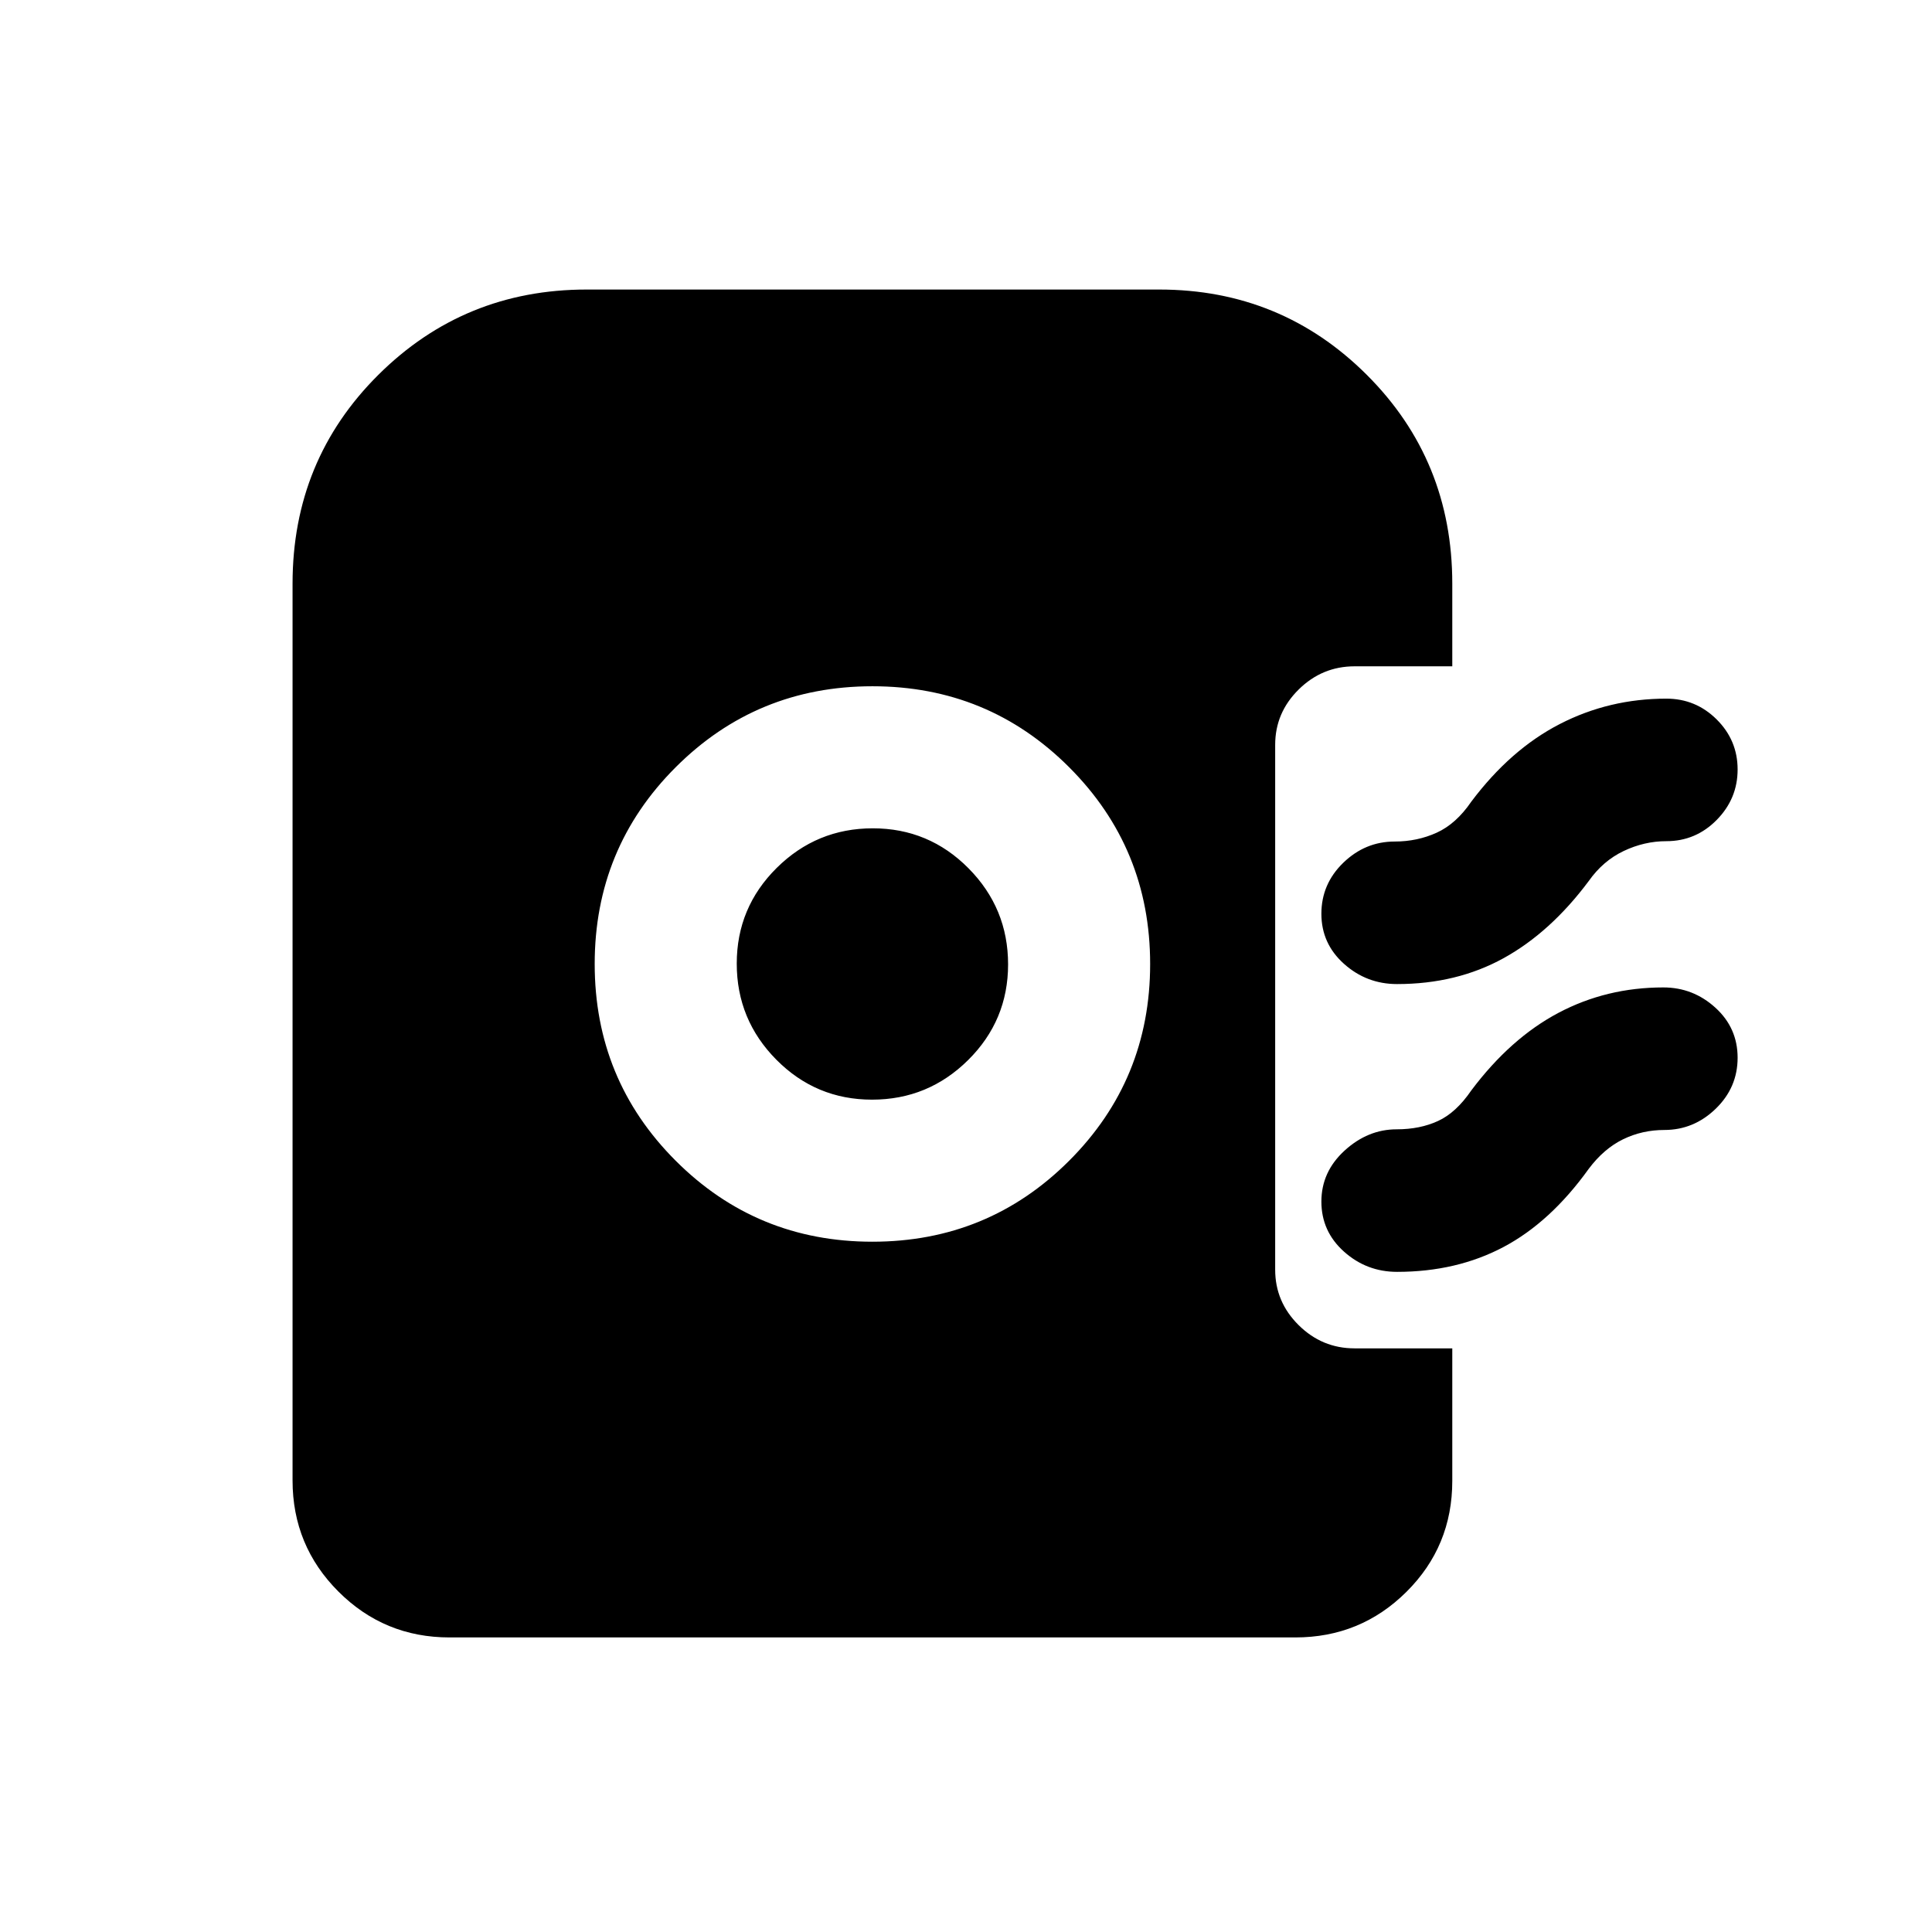 <svg xmlns="http://www.w3.org/2000/svg" height="20" viewBox="0 -960 960 960" width="20"><path d="M433.482-343q57.518 0 97.768-40.232 40.25-40.233 40.25-97.75 0-57.518-40.232-97.768Q491.035-619 433.518-619 376-619 335.75-578.768q-40.25 40.233-40.25 97.75 0 57.518 40.232 97.768Q375.965-343 433.482-343Zm-.164-70.587q-27.883 0-47.557-19.856-19.674-19.856-19.674-47.739 0-27.883 19.856-47.557 19.856-19.674 47.739-19.674 27.883 0 47.557 19.856 19.674 19.856 19.674 47.739 0 27.883-19.856 47.557-19.856 19.674-47.739 19.674Zm260.874-57.435q-15.129 0-26.367-10.05-11.238-10.05-11.238-24.872 0-14.821 10.889-25.363 10.889-10.541 25.524-10.541 11.213 0 20.878-4.391 9.665-4.391 17.187-15.413 19.5-25.978 44.003-38.587 24.503-12.609 52.932-12.609 14.613 0 25.013 10.34 10.4 10.339 10.4 24.863 0 14.523-10.4 25.073T828-542.022q-10.946 0-21.224 4.892-10.279 4.891-17.341 14.913-19 25.478-42.324 38.337-23.324 12.858-52.919 12.858Zm0 143q-15.129 0-26.367-10.05-11.238-10.05-11.238-24.871 0-14.822 11.56-25.364 11.56-10.541 25.853-10.541 11.56 0 20.552-4.141 8.991-4.141 16.513-15.163 19.5-25.978 43.359-38.587 23.859-12.609 52.076-12.609 14.793 0 25.853 10.05 11.06 10.05 11.06 24.872t-10.889 25.363Q841.635-398.522 827-398.522q-11.017 0-20.53 4.642-9.513 4.641-17.035 14.663-19 26.478-42.324 38.837-23.324 12.358-52.919 12.358ZM223.37-146.369q-32.421 0-55.211-22.79t-22.79-55.211V-670q0-61.354 42.626-103.742 42.626-42.389 103.505-42.389H576q60.673 0 103.152 42.389Q721.631-731.354 721.631-670v41.087h-48.523q-16.13 0-27.804 11.524t-11.674 27.476v260.826q0 15.986 11.652 27.532 11.652 11.547 27.793 11.547h48.556v65.874q0 32.485-22.79 55.125t-55.211 22.64H223.37Z"/></svg>